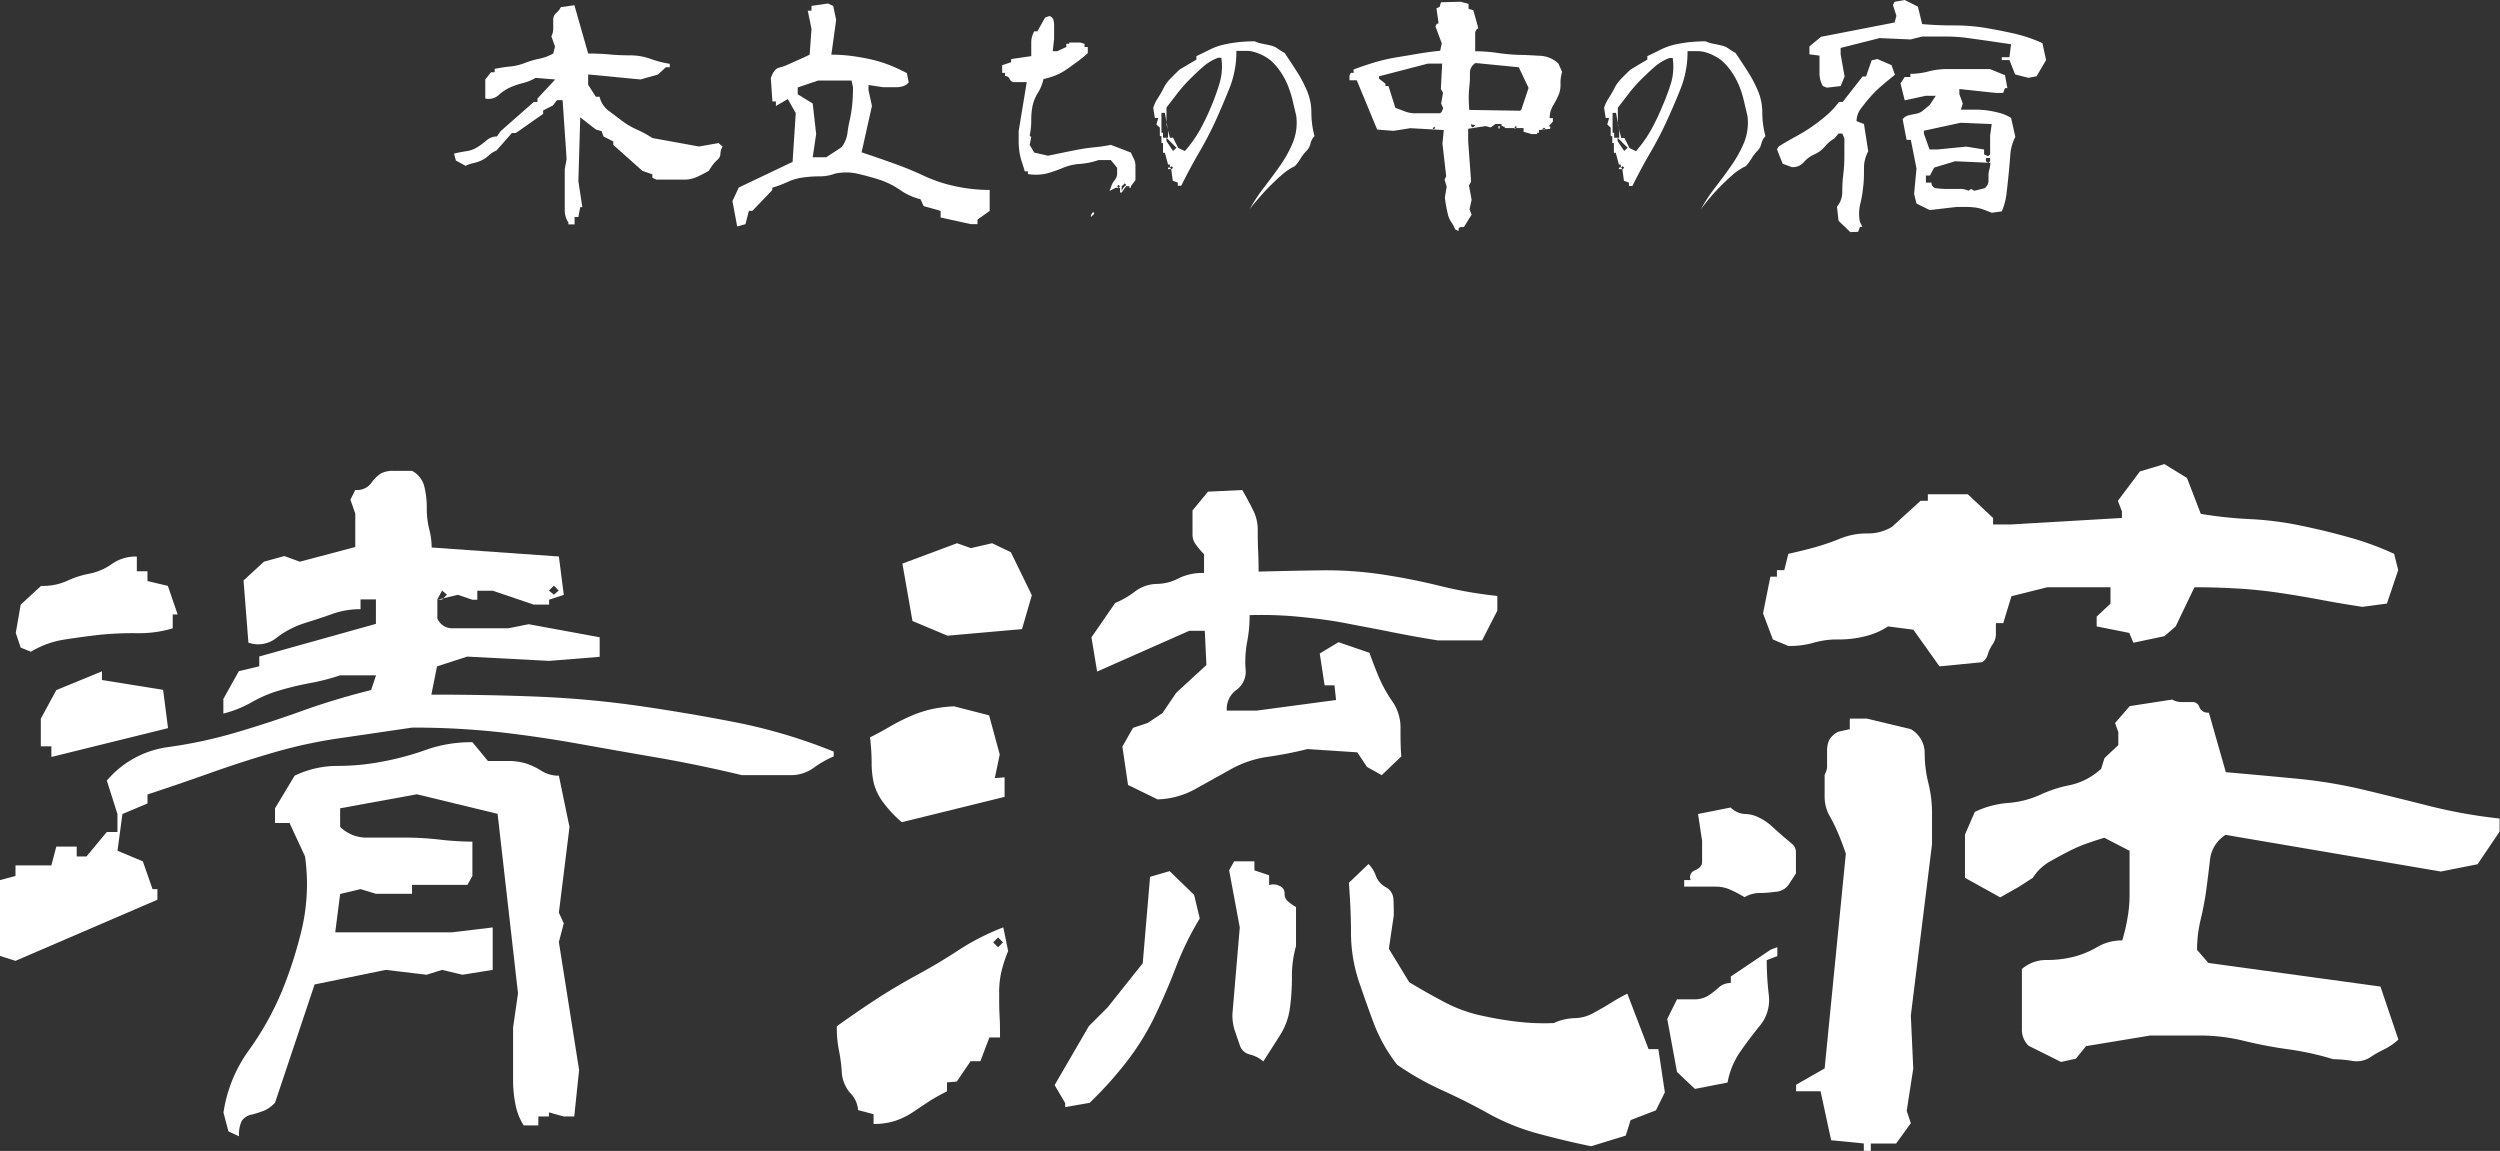 <svg id="レイヤー_1" data-name="レイヤー 1" xmlns="http://www.w3.org/2000/svg" viewBox="0 0 442.32 203.63"><rect x="0" y="0" width="442.32" height="203.63" fill="#333333" stroke="none"/><defs><style>.cls-1{fill:#fff;}</style></defs><title>logo-center-white</title><path class="cls-1" d="M34.08,198.69l-2.74-.87V184.4l2.74-.72V181.8h6.35l.87-3.32h3.61v1.74h1.73l3.6-4.33h1.88v-3.18l-1.88-5.91A17.19,17.19,0,0,1,61,160.88a82,82,0,0,0,12.12-2.6q5.85-1.72,11.69-3.82T97,150.78l.87-2.6H91.52a39.42,39.42,0,0,1-5.34,1.37,52.57,52.57,0,0,0-5.41,1.3,22.82,22.82,0,0,0-4.91,2.09,19.76,19.76,0,0,1-5,2v-2.6l2.74-4.9,3.61-.87v-1.73l20.64-5.77v-4.33H95.13v1.73a14.62,14.62,0,0,0-4.84.79c-1.49.53-3.15,1.09-5,1.66a16,16,0,0,0-5,2.6,5.16,5.16,0,0,1-5,.87l-.86-11,3.61-3.32,3.61-1,2.74,1,9.81-2.6v-5.91l-.86-2.46.86-1.73A3.11,3.11,0,0,0,97,114.19a6.13,6.13,0,0,1,1.73-1.73A4.5,4.5,0,0,1,101,112h3.25a4.33,4.33,0,0,1,2.16,2.74,15.65,15.65,0,0,1,.44,3.82,14.89,14.89,0,0,0,.43,3.76,12.67,12.67,0,0,1,.43,3.24l22.51,1.59.87,6.78-2.6.87v.86h-2.74l-7.21-2.45h-2.75v1.59h-.86l-2.6-.87-3.61.87v3.32a2.83,2.83,0,0,0,2.67,1.73h9.89l3.6-.72,12.56,2.31v3.46l-8.95.72L114,144.86l-5.34,1.73-1,5q10,0,18.91.36a180,180,0,0,1,18,1.66q9,1.31,17.54,3a95.76,95.76,0,0,1,16.74,5.06v.86a17.39,17.39,0,0,0-3.54,2,6.72,6.72,0,0,1-4,1.3h-8.73q-7.22-1.73-14.36-3c-4.76-.81-9.55-1.66-14.36-2.52s-9.59-1.57-14.36-2.1a140.39,140.39,0,0,0-15.22-.79L92,159.22a85.65,85.65,0,0,0-11.69,2.45q-5.83,1.67-11.68,3.75t-11.19,3.83v1.59L53,172.71l-.87,6.5,4.48,1.87L58.33,186h.86v1.88ZM36.82,144,35,143.27l-.87-2.6.87-5,3.61-3.32a10.45,10.45,0,0,0,4.54-.86,16.5,16.5,0,0,1,4-1.3,10.21,10.21,0,0,0,4-1.73,7.32,7.32,0,0,1,4.4-1.3v2.6h1.88v1.73l3.61.86,1.73,5.06h-.87v2.45a20.71,20.71,0,0,1-6.27.86A59.41,59.41,0,0,0,49,141q-3.18.36-6.35.86A16,16,0,0,0,36.82,144Zm3.61,18.62v-1.88H38.56v-4.9l2.74-5.05,8.08-3.32V149l10.82,1.74.87,6.78Zm33.19,67.11-1.87-.87-.87-3.32a25,25,0,0,1,4.47-11A51.92,51.92,0,0,0,81.2,204.1a73,73,0,0,0,3.61-11.33,35.13,35.13,0,0,0,.5-12.55l-2.74-5.92H80v-2.6l3.47-5.77a17.48,17.48,0,0,1,7.65-1.73,41.84,41.84,0,0,0,8.08-.8,51,51,0,0,0,7.65-2.09,23.82,23.82,0,0,1,8.08-1.3l2.74,3.32h3.54a10.85,10.85,0,0,1,3.17.43,12.16,12.16,0,0,1,2.74,1.3,5.68,5.68,0,0,0,3.1.87l1.88,9.09-1.88,15.15.87,1.88-.87,3.32L133.8,218l-.86,8.22h-1.88l-2.6-.72v.72h-1.87v1.59H124a10.6,10.6,0,0,1-1.44-3.61,22,22,0,0,1-.44-4.62v-9.09l.87-6.06-3.61-31.75-14.29-3.46L91.52,171.7V175a6.73,6.73,0,0,0,5,1.88h6.27a56.19,56.19,0,0,1,6.35.36,51.82,51.82,0,0,0,5.78.36v6.06l-.87,1.59h-9.81v1.58H97.87L95.13,186l-3.61.86-.87,6.79h20.64l7.22-.87v7.51l-5.34.86-3.61-.86-2.74.86-7.22-.86L87,202.87,80,223.8a6.21,6.21,0,0,1-1.87,1.37,18.11,18.11,0,0,1-2.24.72,2.68,2.68,0,0,0-1.8,1.16A5.87,5.87,0,0,0,73.62,229.72Zm36.8-95.83-.86-.72-.87,1.59h.87Zm19.77-.72-.86-.87-.87.87.87.72Z" transform="translate(-31.34 -28.69)"/><path class="cls-1" d="M185.9,227.55v-1.73l-2.74-.72a4.78,4.78,0,0,0-1.37-3,6.21,6.21,0,0,1-1.52-3.75,27.13,27.13,0,0,0-.5-3.83,19.84,19.84,0,0,1-.37-4.26q3.61-2.59,6.93-4.76c2.21-1.44,4.64-2.89,7.29-4.33s5.1-2.91,7.36-4.4a41.59,41.59,0,0,1,7.87-4l.86,4.19a24.61,24.61,0,0,0-1.15,3.46,16,16,0,0,0-.44,3.9c0,1.44,0,2.86.08,4.25s.07,2.63.07,3.68h-1.88l-1.59,4.19h-1.73l-2.45,3.61-1.73.14v1.59c-1.16.58-2.19,1.15-3.11,1.73l-3,2a12.71,12.71,0,0,1-3.39,1.59A12.53,12.53,0,0,1,185.9,227.55Zm5-53.39a20.29,20.29,0,0,1-3.1-3.25,10,10,0,0,1-1.81-3.46,15.36,15.36,0,0,1-.43-3.76,39.54,39.54,0,0,0-.29-4.54c1.16-.58,2.31-1.2,3.47-1.88a35.53,35.53,0,0,1,3.53-1.8,22,22,0,0,1,3.54-1.23,23.69,23.69,0,0,1,4.33-.58l6.2,1.59,1.88,6.93-.87,4.18,1.73-.14v3.46Zm8.08-33-6.2-2.6L191,128.41l9.67-3.61,2.45.87,3.75-.87,3.32,1.59L213.9,134,212.16,140Zm9.82,54.26-.87-.87-.87.87.87.87Zm11,29.15v-.72l-1.87-3.18L224,210.23l3.32-3.32,6.2-7.79,1.3-15.3,3.46-1,4.33,4.19,1,4.18a53.91,53.91,0,0,0-4.18,8.52q-1.59,4.19-3.68,8.59a45,45,0,0,1-5.12,8.29,66.11,66.11,0,0,1-6.5,7.22Zm16.45-54.4-5.33-2.6-1-6.79,1.88-3.31,2.6-.87,2.6-1.73,2.45-3.61,5.34-4.91-.29-6.06h-2.74l-16.31,7.22-1-6.06,4.19-6.07a15.87,15.87,0,0,0,3.46-2,6.7,6.7,0,0,1,3.9-1.38,8.48,8.48,0,0,0,3.89-1,9.46,9.46,0,0,1,4.48-.93v-3.32A14.67,14.67,0,0,1,242.9,125a2.82,2.82,0,0,1-.57-1.66V119l2.74-3.32,6.06-.29c.67,1.16,1.3,2.31,1.87,3.46a7.68,7.68,0,0,1,.87,3.47c0,1.15,0,2.43.07,3.82s.08,2.62.08,3.68c3.55-.09,7.23-.17,11-.22a67.3,67.3,0,0,1,10.89.73q5.19.79,10.1,2a74.74,74.74,0,0,0,10.25,1.8v2.6L293.56,142h-7.8q-4.47-.72-8.37-1.51c-2.59-.53-5.22-1-7.86-1.52s-5.41-.86-8.3-1.15a67.58,67.58,0,0,0-8.8-.29,24.16,24.16,0,0,1-.44,4.76,18.77,18.77,0,0,0-.28,4.69,4,4,0,0,1-1.59,3.76,4.18,4.18,0,0,0-1.73,3.67h5.34l14-1.87-.29-2.6H265.7l-.86-5.63,3.32-2,5.48,1.88q.87,2.46,1.73,4.47a24.25,24.25,0,0,0,2.31,4.12,8.06,8.06,0,0,1,1.45,4.69c0,1.73,0,3.41.14,5.05l-3.46,3.32-2.6-1.45-1.73-2.59-8.81-.58a69.23,69.23,0,0,1-7,1.37,18.93,18.93,0,0,0-6.63,2.24l-6.21,3.46A14.67,14.67,0,0,1,236.26,170.12Zm18.62,46.32a5.88,5.88,0,0,0-2.38-1.23,2.4,2.4,0,0,1-1.8-1.66q-.44-1.29-.87-2.52a8.94,8.94,0,0,1-.43-3l1.3-15.3-1.88-10.1.87-1.59h3.6v1.59l2.6.87v1.73a2.37,2.37,0,0,1,1.8.14,1.38,1.38,0,0,1,.94,1.3,1.76,1.76,0,0,0,.44,1.3,9.12,9.12,0,0,0,1.58,1.15v6.93a19.19,19.19,0,0,0-.72,5.41,40.48,40.48,0,0,1-.36,5.56,11.87,11.87,0,0,1-1.73,4.76C256.92,213.26,255.94,214.8,254.88,216.44Zm58,15q-4.33-.87-9.17-2.17a39,39,0,0,1-8.87-3.53q-4-2.24-8.45-4.26a49.61,49.61,0,0,1-7.86-4.47,28.55,28.55,0,0,1-4.11-7.29c-.92-2.45-1.81-5-2.67-7.51a27.25,27.25,0,0,1-1.37-8.51c0-3.13-.17-6.08-.37-8.88l3.47-3.31a5.53,5.53,0,0,1,1.3,2.09,3.81,3.81,0,0,0,1.73,2,2.53,2.53,0,0,1,1.37,2c.05.82.07,1.8.07,3l-.87,5.91,3.61,5.92c1.93,1.16,3.92,2.29,6,3.39a25.16,25.16,0,0,0,6.21,2.38,62.93,62.93,0,0,0,6.49,1.16,41.23,41.23,0,0,0,6.86.29,9.37,9.37,0,0,1,3.68-.87,7.07,7.07,0,0,0,3.39-.94c1.15-.62,2.14-1.2,3-1.73a30.88,30.88,0,0,1,2.95-1.66l3.76,9.81h1.73l1.15,7.65-1.58,3.18-4.48,1.73-.86,2.74Z" transform="translate(-31.34 -28.69)"/><path class="cls-1" d="M331.22,221.35l-3.17-3-1.73-9.39,1.73-3.46h2.88a4.76,4.76,0,0,0,2.53-.58,12.25,12.25,0,0,0,1.88-1.44,3.16,3.16,0,0,1,2.23-.87v-1.15l7.07-4.76,1.16-.43v1.58l-1.88.72a54,54,0,0,0,.36,6.07,7.15,7.15,0,0,1-1.59,5.55q-1.94,2.39-3.53,4.69a14,14,0,0,0-2.17,5.34ZM340,187.43a21.24,21.24,0,0,0-2.46-1.3,6.25,6.25,0,0,0-2.52-.57h-5.7V184.4h1.15a1.26,1.26,0,0,1,.79-1.73c.82-.38,1.23-.87,1.23-1.44v-3.76l-.72-4.76,5.77-1.15a3.88,3.88,0,0,0,2.53,1.15,5.65,5.65,0,0,1,2.52.65,9.47,9.47,0,0,1,2.24,1.52c.62.57,1.37,1.25,2.24,2,.48.38.93.77,1.37,1.15a1.88,1.88,0,0,1,.65,1.45v3.75c-.49.77-.94,1.46-1.37,2.09a3,3,0,0,1-2.24,1.15,20.69,20.69,0,0,1-2.89.22A5.29,5.29,0,0,0,340,187.43Zm34.49-40.84-4.62-6.49-4.48-.58a12.7,12.7,0,0,1-4,1.73,18.84,18.84,0,0,1-4.77.58,14.85,14.85,0,0,0-4.4.58,15.47,15.47,0,0,1-4.47.57l-2.74-1.15-1.74-4.62,1.3-6.49h1.16v-1.16h1.3l.72-2.88c1.73-.39,3.29-.77,4.69-1.16a40.44,40.44,0,0,0,4.4-1.51,12.63,12.63,0,0,1,4.83-.94,8.15,8.15,0,0,0,4.41-1.16l5.05-4.61h1.3v-1.16h7.07l4.47,4.19v1.15h3.18l19.62-1.15v-1.16l-.72-1.87,3.9-5.2,4.33-1.3,4,2.46,2.45,6.35a75.16,75.16,0,0,0,8.8.93,57.12,57.12,0,0,1,8.95,1.16c3,.62,5.85,1.32,8.59,2.09a52.16,52.16,0,0,1,7.86,2.89l.72,2.88-2,5.92-4.33.58q-3.89-.59-7.28-1.23c-2.27-.43-4.69-.84-7.29-1.23s-5.15-.65-7.65-.79-5-.22-7.5-.22l-3.32,6.93-2,1.73-5.49,1.16-.72-1.74-5.77-1.15v-1.73l2.45-2.31v-2.89H393.57l-6.35,1.59-1.45,4.76h-1.3v2a3.16,3.16,0,0,1-.57,1.74,6.64,6.64,0,0,0-.87,1.8,2.3,2.3,0,0,1-1,1.37ZM361.1,232.31V231l-5.78-.57-1.87-8.66h-4.33v-1.16l5.05-2.88,3.75-38c-.39-1.15-.82-2.31-1.3-3.46a28.85,28.85,0,0,0-1.59-3.25,7,7,0,0,1-.86-3.53v-3.75a3,3,0,0,0,.43-1.81V161.6a4.72,4.72,0,0,1,.36-1.95,3.77,3.77,0,0,1,1.66-1.51l2-.44v-1.87h3l7.8,1.87a4.87,4.87,0,0,1,2.45,4.26,21.79,21.79,0,0,0,.65,5.27,21.79,21.79,0,0,1,.65,5.27v5.55l-3.75,30.31.43,9.38-1.16,7.5.73,2.17-2.6,3.6h-4.48v1.3ZM396,216.58l-5.77-2.88a4,4,0,0,1-1.16-3V200.13a6.6,6.6,0,0,1,4.4-1.59,19.3,19.3,0,0,0,4.77-.57,16.18,16.18,0,0,0,4.18-1.73,8.48,8.48,0,0,1,4.4-1.16,30.75,30.75,0,0,0,.94-4,23.77,23.77,0,0,0,.36-4v-7.86l-4.47-2.31c-1.25.38-2.41.77-3.47,1.15A26.75,26.75,0,0,0,397,179.5c-1.11.57-2.17,1.15-3.18,1.73A8.75,8.75,0,0,0,391,184l-2.46,1.59-3.31,1.87L379,184v-7.65l1.73-4a16.21,16.21,0,0,1,5.85-1.59,16.8,16.8,0,0,0,5.7-1.44,22.74,22.74,0,0,1,5.34-1.73,11.75,11.75,0,0,0,5.48-2.89l.58-1.88,2.45-2.3v-2.31l-.58-1.59,2.6-3,7.51-1.16a3.27,3.27,0,0,0,1.73.44h1.87a1.26,1.26,0,0,1,1.23.94,1.57,1.57,0,0,0,1.66.93l3,10.54q6.49.57,12.56,1.15a87.59,87.59,0,0,1,12,2q6,1.45,11.68,2.89a90.6,90.6,0,0,0,12.2,2.16v2.31l-3.9,5.78-6.49,1.29-38.1-6.49a6,6,0,0,0-2.74,4.33c-.2,1.73-.41,3.49-.65,5.27a52.77,52.77,0,0,1-1,5.34,22.94,22.94,0,0,0-.65,5.41l2,2.31,30.45,4.18,3.17,9.38a10.44,10.44,0,0,1-2.52,1.73,20.25,20.25,0,0,0-2.53,1.45,4.46,4.46,0,0,1-3.24.57,23.06,23.06,0,0,0-3.25-.28,51,51,0,0,0-7.87-1.74,77.31,77.31,0,0,1-7.93-1.51,33,33,0,0,0-7.94-.94h-8.59l-11.4,1.88L398.62,216Z" transform="translate(-31.34 -28.69)"/><path class="cls-1" d="M131.91,68.39v-.33a3.83,3.83,0,0,1-.65-2.15V58.64l.33-1.83-.71-10.4h-1l-.7.93-1.74.89v.61l-4.83,3.38h-.7l-2.72,3.09a4.82,4.82,0,0,0-1.38.89,5.35,5.35,0,0,1-1.38.92,7,7,0,0,1-1.39.44,5.56,5.56,0,0,0-1.33.47L112,57.09l-.33-1.22a21.26,21.26,0,0,1,2.11-.42,4.93,4.93,0,0,0,1.87-.63,11.82,11.82,0,0,0,1.71-1.24,2.84,2.84,0,0,1,1.9-.75l.66-.94,5.86-5.16h.65v-.61l3.14-3.37-3.47-.28a8.36,8.36,0,0,1-2.22.91,15.34,15.34,0,0,0-2.23.75,7.88,7.88,0,0,0-2.06,1.36,2.62,2.62,0,0,1-2.39.63V42.75l1-1.27h.66v-.61q1.39-.27,2.76-.42a9.31,9.31,0,0,0,2.56-.61,16.56,16.56,0,0,1,2.6-.77,8.26,8.26,0,0,0,2.44-.91l.32-1.22-.65-1.83a2.82,2.82,0,0,0,.33-1.36V32.23a1.52,1.52,0,0,1,.51-1.22,3.61,3.61,0,0,0,.84-1.06l2.4-.33,2.43,8.54c1.35,0,2.6.05,3.75.16s2.37.16,3.64.16a10.9,10.9,0,0,1,3.61.61,18.53,18.53,0,0,0,3.44.89v.61h-.7l-1.36,1.27-3.1.89-9.28-.89v1.83l1.36,2.11h.66A4.25,4.25,0,0,0,139,48.26c.8.61,1.6,1.22,2.41,1.82a13.64,13.64,0,0,0,2.6,1.53,18.57,18.57,0,0,1,2.75,1.5l8.25,1.5,3.47-.61.7.61a2.8,2.8,0,0,0-.38,1.29,1.39,1.39,0,0,1-.51,1.05,5.89,5.89,0,0,0-.85.92c-.21.29-.45.65-.7,1.05-.72.41-1.42.77-2.11,1.08a5.36,5.36,0,0,1-2.22.47h-4.95l-.7-.33v-.61L145,58.92l-5.15-4.59v-.61l-1.74-.89-.33-.94-1-.28L134,49.45l-.33,11.3.7,4.59H134l-.33,1.74H133v1.31Z" transform="translate(-31.34 -28.69)"/><path class="cls-1" d="M161.77,68.76l-.84-4.5,1.12-2.39,9.52-4.54.56-8.63-1.4-2.48-2.11,1.22v-.8H168l-.28-4.13c.37-1.09.86-1.71,1.45-1.85A9.43,9.43,0,0,0,171,40l1.79-.8q.85-.37,1.8-.84l.33-4.55-.66-3.23h.66v-.85l2.9-.42.94.42.52,2.49-.85,6.14a28.53,28.53,0,0,1,3.57.23c1.18.16,2.33.36,3.44.61a22,22,0,0,1,3.26,1,30.93,30.93,0,0,1,3.09,1.43l.33,1.64a2,2,0,0,1-.91.63,3.46,3.46,0,0,1-1.17.22H187.6L185,43.73v.89l.61,2.82-1.83,8.2c1.78.59,3.61,1.23,5.51,1.9s3.72,1.42,5.5,2.25a26.2,26.2,0,0,0,5.65,1.87,29.06,29.06,0,0,0,6,.64V66l-2.16,1.55v.8h-1.17l-5.35-1.18V66l-3-.84-.56-1.22a10.67,10.67,0,0,1-3.61-1.64,14.32,14.32,0,0,0-3.7-1.83c-1.28-.4-2.56-.76-3.85-1.05a9.2,9.2,0,0,0-4,0,7.59,7.59,0,0,1-2.72.47,21.22,21.22,0,0,0-2.95.21,9.18,9.18,0,0,0-2.72.8,20.63,20.63,0,0,1-2.67,1v.43L164.45,66h-.61l-.61,2.35Zm18.43-14a5,5,0,0,0,1.07-2.47,21.65,21.65,0,0,1,.43-2.43,22.7,22.7,0,0,0,.42-2.65c.09-1,.14-2,.14-3.09L182,42.94h-5.91l-3.61,1.22v1.21L175.13,47l.61,5.4-.61,4.12h2.39Z" transform="translate(-31.34 -28.69)"/><path class="cls-1" d="M229.51,62.76v-.84h-.8l-1.08.56c.16-.37.28-.69.38-1a3.53,3.53,0,0,1,.56-.94,1.71,1.71,0,0,0,.42-1.07v-1.1l-1.12-1.36h-2.16a13.17,13.17,0,0,1-3.26.68,9.16,9.16,0,0,0-3,.68,24.91,24.91,0,0,1-2.84,1,8.45,8.45,0,0,1-3.4.11V59h-.56c-.16-.56-.33-1.12-.52-1.67a11.2,11.2,0,0,1-.42-1.75,13.39,13.39,0,0,1-.14-1.9V51.89L213,43.22H210.8a.87.87,0,0,1-.82-.54.85.85,0,0,0-.82-.54v-.56h-.51V40.22l1.59-.52v-.56l3.56-.52V36.3a3.8,3.8,0,0,1,.12-1.07,6.09,6.09,0,0,1,.4-1h.56l1.36-2.43.8-.28a1.18,1.18,0,0,1,.68.68,3.8,3.8,0,0,1,.12,1.07v2.32l-.24,2.16h.8L220,37v-.56h.51v-.23h1.93l.79.23V37h.57v1.08a18,18,0,0,1-1.79,1.48l-1.89,1.36a9.58,9.58,0,0,1-2,1.1,14.84,14.84,0,0,1-2.16.66,7.79,7.79,0,0,1-1,2.46,7.18,7.18,0,0,0-.94,2.32A12.51,12.51,0,0,0,213.8,50a12.64,12.64,0,0,1-.28,2.68l.28.28-.28,1.36.8,1.36,2.44.56,2.72-.56c.9-.19,1.81-.37,2.72-.54s1.85-.31,2.85-.4a25.4,25.4,0,0,0,2.82-.42l3.56,1.36c.16.37.33.74.52,1.1a2.67,2.67,0,0,1,.28,1.22v2.55l-.8,1.08v.28h-.28v-.28h-.56l-.8,1.12Zm-5.16,4.32V66.8l.28-.52h.28v.28Zm5.16-5.44-.28-.23-.24.23.24.28Zm.84,0-.28-.23-.28.23.28.28Zm-.28.28-.28-.28v.84Zm.52-.51-.24-.29-.28.29.28.23Z" transform="translate(-31.34 -28.69)"/><path class="cls-1" d="M252.43,65.72a31.41,31.41,0,0,1,2.65-4q1.47-1.9,2.81-3.82a21.12,21.12,0,0,0,2.2-4,9.43,9.43,0,0,0,.59-4.73c-.19-.78-.38-1.61-.59-2.49a19.14,19.14,0,0,0-.75-2.5,12.4,12.4,0,0,0-1.17-2.37,10.84,10.84,0,0,0-1.62-2.06,6.41,6.41,0,0,0-1.31-1A8.47,8.47,0,0,0,253.6,38a5.23,5.23,0,0,0-1.76-.31h-1.75a17.41,17.41,0,0,1-1.18,6.5q-1.17,2.93-2.5,5.88a63.44,63.44,0,0,1-3,5.74c-1.07,1.86-2.1,3.77-3.07,5.74h-.61V61l-.89-.33-.28-2.06H238v-.28h.33V57.8H238l-.56-2.07h-.33V54h-.28V52.78h-.28v-1.5l-.61-.56.33-1.17h-.61l-.28-1.79a7.08,7.08,0,0,1,.86-1.78,18.24,18.24,0,0,0,1-1.75,6.41,6.41,0,0,1,1.17-1.62c.48-.5,1-1,1.61-1.6l3-1.78v-.61q1.17-.55,2.34-1.14a11,11,0,0,1,2.51-.9,22.51,22.51,0,0,1,2.67-.44,27.71,27.71,0,0,1,2.79-.14,5.53,5.53,0,0,0,1.34.42c.48.09,1,.2,1.45.31a3.6,3.6,0,0,1,1.31.58,10.87,10.87,0,0,0,1.2.75c.78,1.16,1.51,2.27,2.2,3.35a22.42,22.42,0,0,1,1.78,3.4,9.83,9.83,0,0,1,.75,3.85,15.79,15.79,0,0,0,.56,4.12,2.66,2.66,0,0,0-.72,1.31,2.69,2.69,0,0,1-.75,1.34,6.92,6.92,0,0,0-1,1.31,9,9,0,0,1-1,1.34,9.74,9.74,0,0,0-2.2,1.45c-.69.59-1.38,1.24-2.07,1.92s-1.33,1.38-1.92,2.06S253,64.94,252.43,65.72ZM238,52.5v-.61l-.56-3.23h-.61v3.51h.28v.89H238Zm3.24,2.62a21.74,21.74,0,0,0,2.53-3.68c.68-1.26,1.32-2.58,1.9-4a39.86,39.86,0,0,0,1.47-4.12,10.27,10.27,0,0,0,.28-4.41h-.56a8.59,8.59,0,0,0-2.67,1.6c-.78.68-1.56,1.42-2.34,2.2a25.26,25.26,0,0,0-2.21,2.51c-.68.89-1.33,1.72-1.92,2.5v3l.61,2.34h.56l.89,1.78,1.18.57Zm-2.07,0,.33-.28-1.78-1.78v.61l1.17,1.74Zm-.28,3.24-.28-.28-.28.28.28.28Z" transform="translate(-31.34 -28.69)"/><path class="cls-1" d="M289.41,69.56l-.61-.28a6.26,6.26,0,0,0-.67-1.27,4,4,0,0,1-.61-1.35c-.11-.47-.22-1-.31-1.46s-.17-1-.23-1.59l.32-1.88-.37-1.26.28-.61-.66-5.77.24-2.39-5.91-.33-3,.47L275,51.61l-3.61-8.72H270.1v-.84l.24-.47h.51L270.8,41c1.16-.44,2.35-.85,3.57-1.22a30.71,30.71,0,0,1,3.91-.92l4-.67c1.3-.22,2.59-.4,3.87-.52l.28-1.31-1.12-3,.23-.47h.28v-.42l-.33-2.3.57-.28.23-.8,3.47-.09,1.41.37v.89l.84.24.89,3.19a1,1,0,0,0-.56,1c0,.36,0,.72,0,1.07v2a26.94,26.94,0,0,1,3.85.28,34.22,34.22,0,0,0,3.84.36c1.31,0,2.58.1,3.8.16a5.08,5.08,0,0,1,3.23,1.36l.66,1.5a6.42,6.42,0,0,0-.28,2.16,4.51,4.51,0,0,1-.38,2,17.8,17.8,0,0,1-1,1.9,4.17,4.17,0,0,0-.54,2.11h.57v.61l-.75.85h.28v.42l-2,.23v.47h-.33v.24H302.3L300.9,52v-.65l-3.33,0v-.23h-.28V51h-.61v.42h-.23V51H297l0-.37h-1.07l-.85.61L294.2,51l-3.1.47v2.2l.52,7.17-.38.66.47,2.53-.37,1.69.37.94-1.36,2.2h-.47a.64.64,0,0,0-.3.09c-.11.06-.17.13-.17.21Zm-3-21.09.28-.61-.37-.85.33-1.92-.38-.65.23-4.5H284l-8.67,2.25v.42l1.13.89v.42H277l1.22,3.84,1.73.66a5.12,5.12,0,0,0,1.95.31l2.08,0h2.16Zm-1.08,2.86-.28-.24-.23.42h.23Zm15.19-3.28,1.27-3.8-1.74-3.66-7.64-.75a2,2,0,0,0-1,1.81,16.16,16.16,0,0,1-.09,2.22,19.55,19.55,0,0,0-.12,2.16,20.86,20.86,0,0,0,.1,2.11l9,.14Zm-8.34,3,.18-.19-.79-.19.09.38.24.19Zm7.54.09-.23-.14-.28.42h.28Zm5.11.38-.33-.24-.28.24.28.19Z" transform="translate(-31.34 -28.69)"/><path class="cls-1" d="M332.26,65.72a31.41,31.41,0,0,1,2.65-4q1.47-1.9,2.81-3.82a21.7,21.7,0,0,0,2.2-4,9.43,9.43,0,0,0,.59-4.73c-.19-.78-.38-1.61-.59-2.49a19.14,19.14,0,0,0-.75-2.5A13,13,0,0,0,338,41.86a10.84,10.84,0,0,0-1.62-2.06,6.41,6.41,0,0,0-1.31-1,8.47,8.47,0,0,0-1.64-.75,5.23,5.23,0,0,0-1.76-.31h-1.76a17.41,17.41,0,0,1-1.17,6.5c-.78,2-1.61,3.91-2.51,5.88a63.36,63.36,0,0,1-3,5.74q-1.62,2.79-3.07,5.74h-.61V61l-.89-.33-.28-2.06h-.61v-.28h.33V57.8h-.33l-.56-2.07h-.33V54h-.28V52.78h-.28v-1.5l-.61-.56.33-1.17h-.61l-.28-1.79a7.08,7.08,0,0,1,.86-1.78,18.08,18.08,0,0,0,1-1.75,6.71,6.71,0,0,1,1.18-1.62c.48-.5,1-1,1.61-1.6l3-1.78v-.61q1.17-.55,2.34-1.14a11,11,0,0,1,2.51-.9,22.51,22.51,0,0,1,2.67-.44,27.71,27.71,0,0,1,2.79-.14,5.45,5.45,0,0,0,1.33.42c.49.09,1,.2,1.46.31a3.6,3.6,0,0,1,1.31.58,10.87,10.87,0,0,0,1.2.75c.78,1.16,1.51,2.27,2.2,3.35a22.42,22.42,0,0,1,1.78,3.4,9.83,9.83,0,0,1,.75,3.85,15.79,15.79,0,0,0,.56,4.12,2.66,2.66,0,0,0-.72,1.31,2.69,2.69,0,0,1-.75,1.34,7.4,7.4,0,0,0-1,1.31,8.34,8.34,0,0,1-1,1.34A10,10,0,0,0,338,59.53c-.68.59-1.37,1.24-2.06,1.92s-1.33,1.38-1.92,2.06S332.85,64.94,332.26,65.72ZM317.82,52.5v-.61l-.56-3.23h-.61v3.51h.28v.89h.89Zm3.23,2.62a21.81,21.81,0,0,0,2.54-3.68,42.54,42.54,0,0,0,1.89-4A40,40,0,0,0,327,43.36a10.27,10.27,0,0,0,.28-4.41h-.56a8.59,8.59,0,0,0-2.67,1.6c-.78.68-1.56,1.42-2.35,2.2a26.51,26.51,0,0,0-2.2,2.51c-.69.89-1.33,1.72-1.92,2.5v3l.61,2.34h.56l.89,1.78,1.17.57Zm-2.06,0,.33-.28-1.78-1.78v.61l1.17,1.74Zm-.28,3.24-.28-.28-.28.28.28.28Z" transform="translate(-31.34 -28.69)"/><path class="cls-1" d="M358.7,69.75l-2.07-2-.28-2.48a4.06,4.06,0,0,0,.94-2.7,24.19,24.19,0,0,1,.19-3.09,27.48,27.48,0,0,0,.18-3.21V53.16l-.37-.85h-.66l-.7.85a6.09,6.09,0,0,0-1.71,1.45,5.12,5.12,0,0,1-1.88,1.4,5.48,5.48,0,0,0-1.89,1.41,2.55,2.55,0,0,1-2.07.84l-1.64-.6-1-2.54.28-.51c.91-.56,1.88-1.13,2.91-1.69a30.36,30.36,0,0,0,3-1.83,31.16,31.16,0,0,0,2.58-2,14.77,14.77,0,0,0,2.2-2.37h.66l3.51-4.5h.61l1-2.86,1-.23L366,40.22l.61,1.69c-.69.56-1.43,1.17-2.23,1.85a19.71,19.71,0,0,0-2.06,2c-.58.66-1.14,1.35-1.69,2.08a3.84,3.84,0,0,0-.82,2.28l1.32.51.75,4.83a6.21,6.21,0,0,0-.75,3c0,1.12,0,2.21-.14,3.26a20.94,20.94,0,0,1-.52,3.07,7.23,7.23,0,0,0-.05,3.18l.42.85h-.42l-.33.89ZM354.57,44.2l-.7-.28a4.12,4.12,0,0,1-.47-1.12,5.68,5.68,0,0,1-.14-1.41V38.53l-1.78-.23V36.89l2.06-1.69,13-2.53.33-1.17-.61-1.92.28-.57,1.78-.32,2.35,1.17.75,3.09c1.78.16,3.65.24,5.62.24a33.43,33.43,0,0,1,5.48.42c1.69.28,3.4.62,5.11,1a26.55,26.55,0,0,1,5.07,1.71l.65,3-1.68,2.86-1.46.28-2.34-.6-1-2.54h-1.36v-.51h1.36l.28-2.3c-1.1-.15-2.33-.33-3.7-.54l-4-.56a29.86,29.86,0,0,0-3.94-.26h-4.07l-2.07.52-5.48-.24L357,37.17V38.3l.7,3.93-.7,1.69Zm29.16,22.13-1.34-.52a6.91,6.91,0,0,0-1.55-.4,13.28,13.28,0,0,0-1.71-.11h-1.59l-4.78.56-2.35-1.17L370,63l.42-4.5-1-5.06h-.75l-.7-3.66A2,2,0,0,1,369,49.1c.44-.11.88-.2,1.33-.28a2.53,2.53,0,0,0,1.2-.54c.34-.28.75-.62,1.22-1l1.08-1.64h-1.79l-3.7.8-.75-3,.75-1.13h1v-.56a12.09,12.09,0,0,0,3.19-.42,13.25,13.25,0,0,1,3.47-.42h7.41l2.67,1.08.42,2.29h-.42l-.33.85h-1.31L378,44.44v.89l.61,1.68-.33,1.08h2.44a15.63,15.63,0,0,1,2.44.17c.68.11,1.36.25,2,.42a7.76,7.76,0,0,1,2,.87l.75,3.37a7.77,7.77,0,0,0-.89,3.21c-.1,1.24-.2,2.41-.31,3.52s-.23,2.22-.37,3.35a11.4,11.4,0,0,1-.82,3.09ZM383.45,56V52.64l.28-2-5.49-.23-6.51,1.41v.51l1,2.81h1.36l5.15-.51,3.14.51V56l.71.33Zm-1,6a1.66,1.66,0,0,0,.71-1.17v-1.1a3.85,3.85,0,0,1,.16-1.1,4,4,0,0,0,.17-1.13l-6.24-.28-3.7,1.12-.75,1.41h-.71v.84h0V61h1a.91.91,0,0,0,.89,1,14.33,14.33,0,0,0,1.92.12H378a3.56,3.56,0,0,1,1.64.32l.42-.32.61.32Zm1-4.78v-.56h-.75v.56l.42.28Z" transform="translate(-31.34 -28.69)"/></svg>
